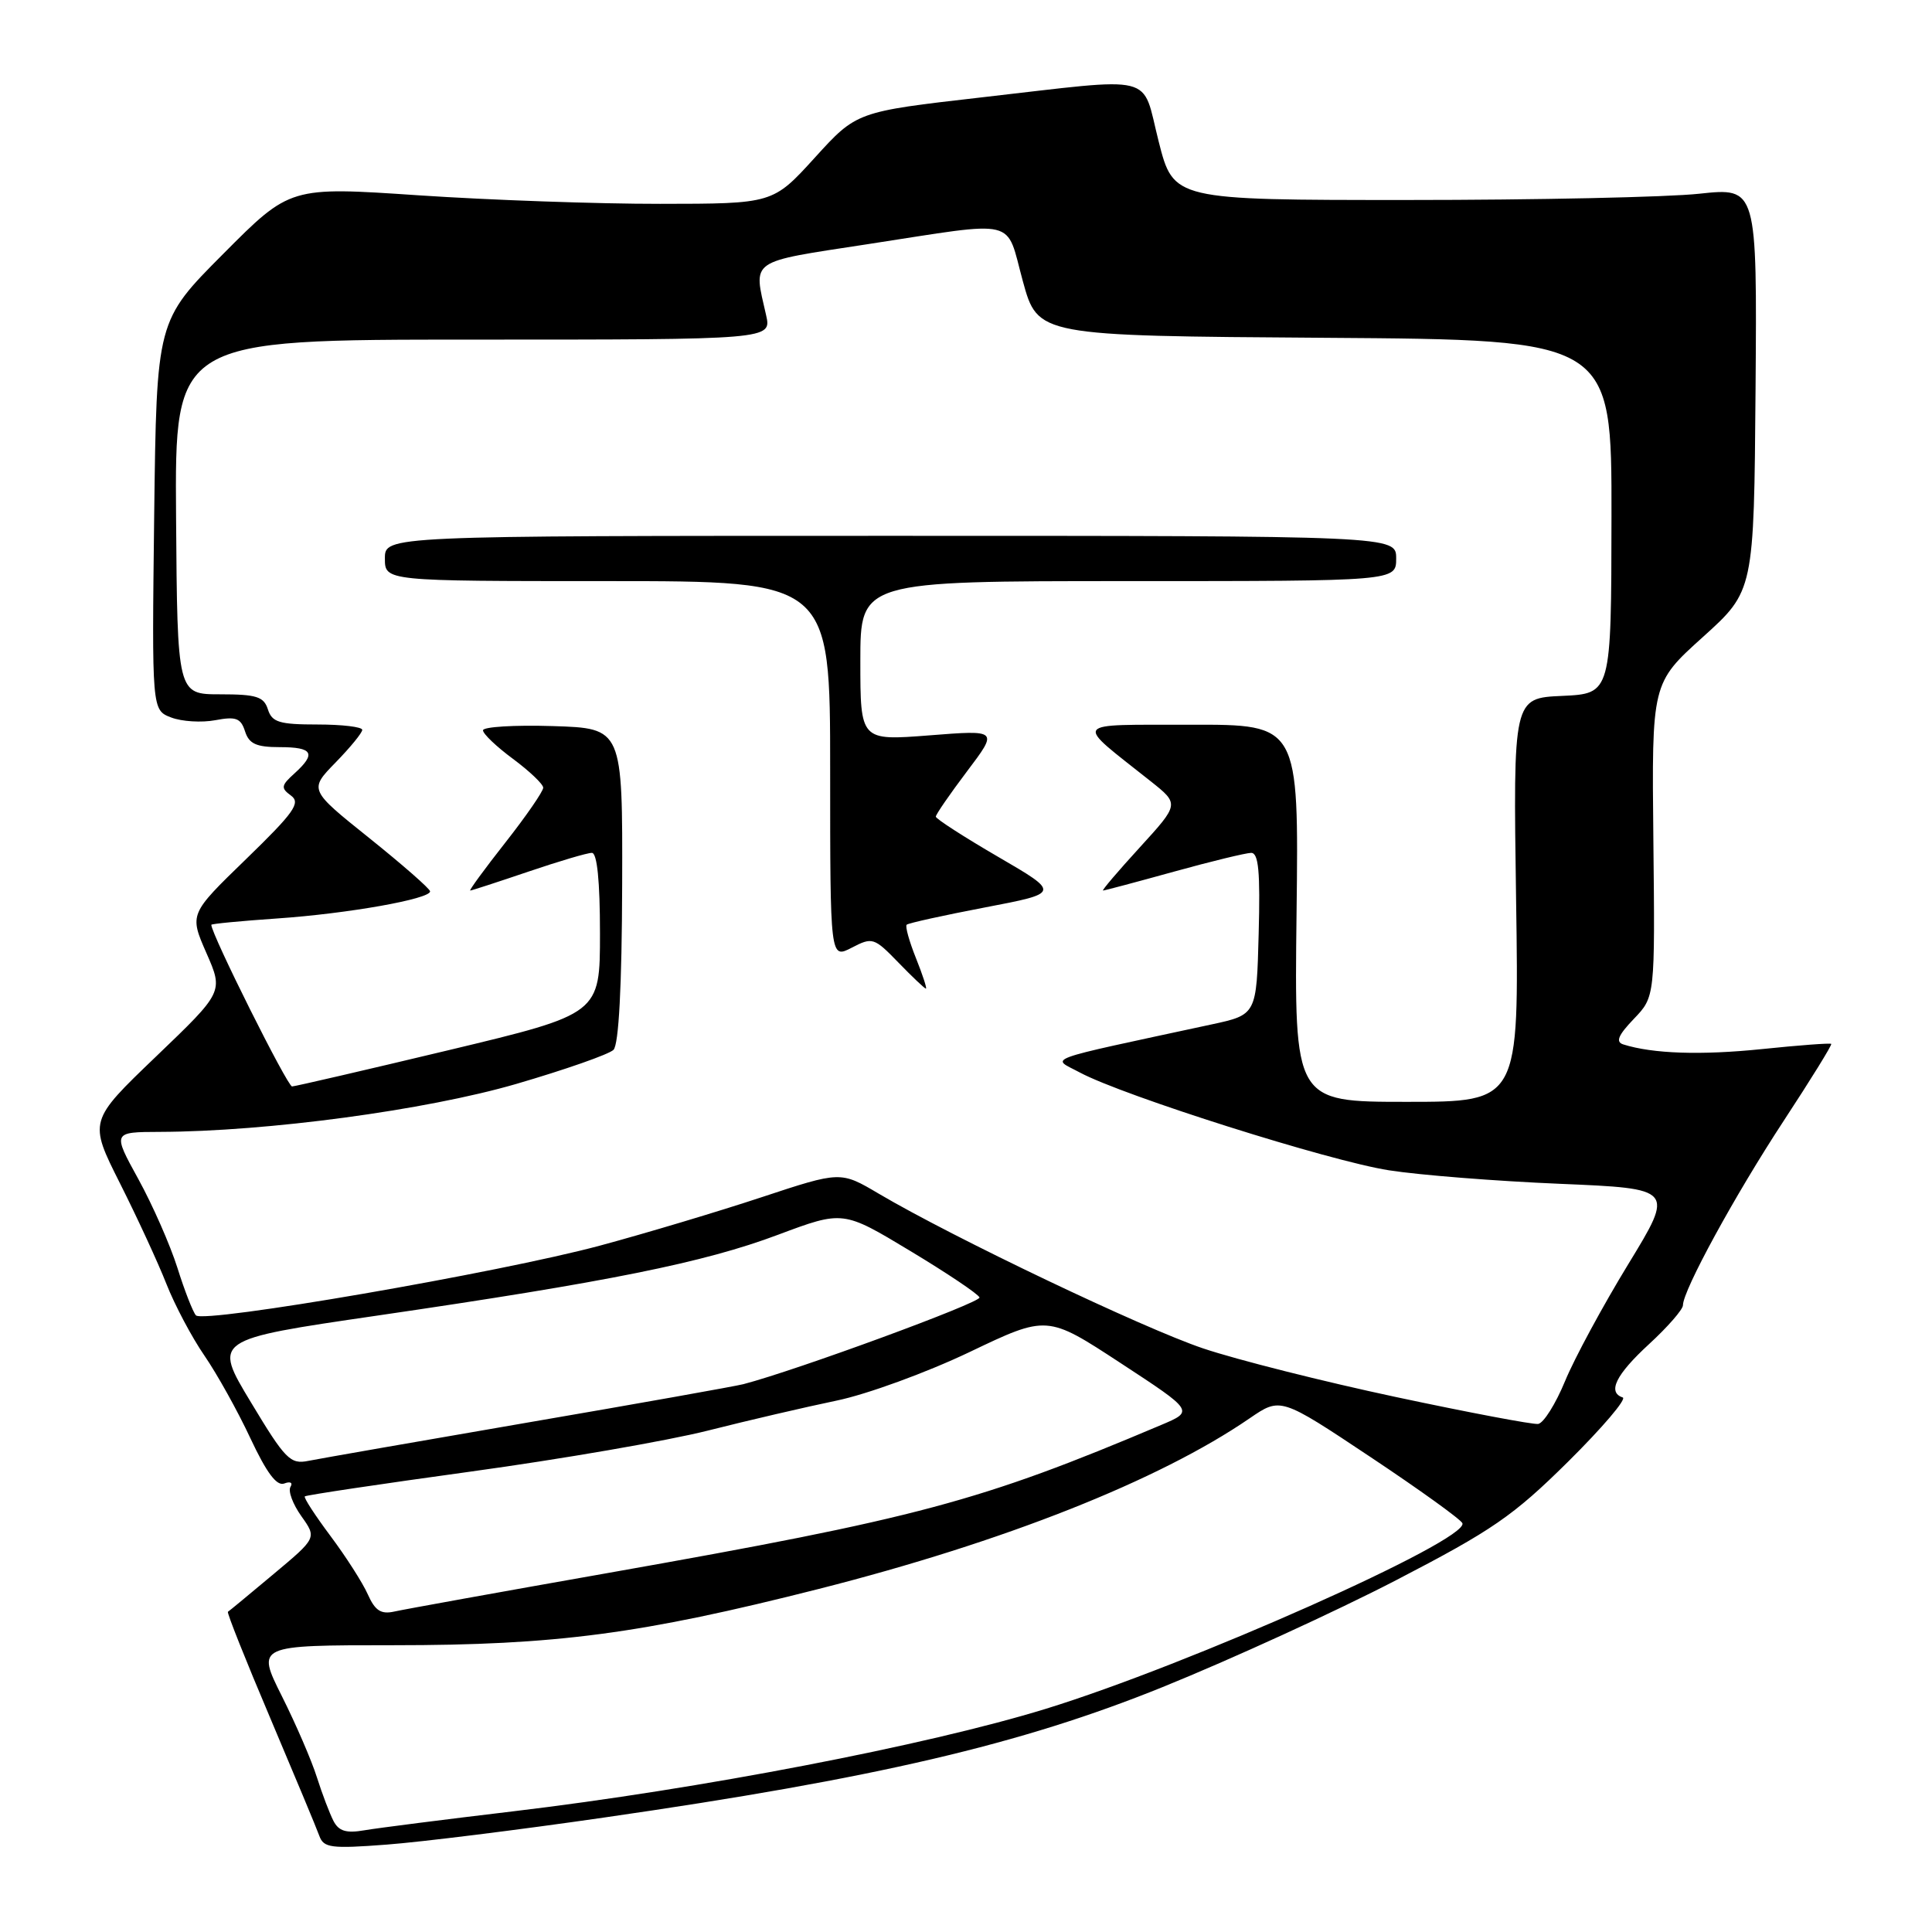 <?xml version="1.0" encoding="UTF-8" standalone="no"?>
<!DOCTYPE svg PUBLIC "-//W3C//DTD SVG 1.1//EN" "http://www.w3.org/Graphics/SVG/1.1/DTD/svg11.dtd" >
<svg xmlns="http://www.w3.org/2000/svg" xmlns:xlink="http://www.w3.org/1999/xlink" version="1.1" viewBox="0 0 256 256">
 <g >
 <path fill="currentColor"
d=" M 80.00 240.84 C 116.05 235.64 135.27 231.15 154.07 223.54 C 163.11 219.88 177.03 213.51 185.00 209.38 C 197.75 202.77 200.50 200.88 207.77 193.69 C 212.31 189.19 215.58 185.36 215.02 185.17 C 212.96 184.49 214.11 182.15 218.50 178.11 C 220.98 175.83 223.00 173.51 223.00 172.95 C 223.00 170.98 229.91 158.33 236.34 148.53 C 239.94 143.04 242.78 138.45 242.65 138.32 C 242.52 138.19 238.38 138.50 233.46 139.01 C 225.38 139.84 219.01 139.63 215.09 138.39 C 214.05 138.06 214.41 137.18 216.49 135.01 C 219.30 132.08 219.30 132.08 219.08 111.30 C 218.86 90.52 218.86 90.52 225.64 84.41 C 232.41 78.30 232.41 78.30 232.62 51.57 C 232.82 24.85 232.82 24.85 225.16 25.67 C 220.95 26.13 203.55 26.50 186.50 26.50 C 155.50 26.50 155.50 26.50 153.53 18.75 C 151.21 9.62 153.62 10.22 130.00 12.91 C 113.50 14.80 113.50 14.80 107.96 20.90 C 102.41 27.00 102.41 27.00 87.46 27.01 C 79.23 27.02 64.84 26.51 55.47 25.88 C 38.44 24.73 38.44 24.73 29.60 33.62 C 20.75 42.50 20.75 42.50 20.43 68.30 C 20.12 94.09 20.12 94.09 22.68 95.07 C 24.09 95.61 26.72 95.77 28.53 95.43 C 31.27 94.91 31.91 95.16 32.47 96.91 C 33.00 98.56 33.95 99.00 37.07 99.00 C 41.47 99.00 41.94 99.84 39.01 102.49 C 37.24 104.09 37.19 104.42 38.56 105.42 C 39.88 106.38 38.97 107.66 32.60 113.84 C 25.09 121.12 25.09 121.12 27.35 126.28 C 29.61 131.43 29.61 131.43 20.68 139.99 C 11.75 148.55 11.75 148.55 15.90 156.80 C 18.19 161.35 20.96 167.35 22.06 170.15 C 23.16 172.94 25.42 177.21 27.09 179.63 C 28.76 182.06 31.50 186.98 33.18 190.58 C 35.33 195.16 36.67 196.96 37.67 196.57 C 38.47 196.26 38.83 196.46 38.49 197.02 C 38.15 197.57 38.80 199.31 39.93 200.90 C 41.98 203.78 41.98 203.78 36.24 208.58 C 33.08 211.23 30.37 213.47 30.20 213.57 C 30.04 213.68 32.56 220.00 35.80 227.63 C 39.03 235.26 41.97 242.30 42.32 243.28 C 42.89 244.85 43.88 244.98 51.23 244.42 C 55.78 244.08 68.72 242.47 80.00 240.84 Z  M 44.19 241.29 C 43.68 240.30 42.69 237.70 41.99 235.50 C 41.30 233.30 39.21 228.46 37.35 224.75 C 33.97 218.00 33.97 218.00 52.11 218.00 C 73.73 218.00 84.96 216.51 108.50 210.54 C 133.03 204.31 153.59 196.17 165.59 187.93 C 169.68 185.13 169.68 185.13 181.59 193.06 C 188.14 197.42 193.62 201.37 193.78 201.84 C 194.54 204.12 157.43 220.64 138.50 226.45 C 122.75 231.29 92.69 237.07 68.00 240.01 C 58.92 241.09 50.06 242.22 48.30 242.52 C 45.88 242.94 44.89 242.64 44.19 241.29 Z  M 48.74 211.27 C 48.07 209.75 45.84 206.27 43.80 203.54 C 41.76 200.81 40.22 198.45 40.39 198.28 C 40.56 198.11 50.46 196.63 62.39 194.99 C 74.33 193.35 88.46 190.91 93.80 189.56 C 99.13 188.21 106.80 186.43 110.84 185.59 C 114.87 184.76 122.80 181.86 128.46 179.16 C 138.75 174.24 138.75 174.24 148.48 180.61 C 158.21 186.98 158.21 186.98 153.85 188.82 C 129.84 198.98 121.74 201.15 80.50 208.44 C 66.20 210.96 53.48 213.26 52.24 213.54 C 50.48 213.93 49.70 213.42 48.74 211.27 Z  M 33.24 185.80 C 28.23 177.50 28.23 177.50 49.87 174.34 C 80.56 169.86 93.26 167.31 103.10 163.61 C 111.71 160.39 111.71 160.39 120.60 165.75 C 125.50 168.70 129.63 171.47 129.79 171.92 C 130.02 172.58 105.53 181.58 98.50 183.41 C 97.40 183.69 84.58 185.98 70.00 188.48 C 55.42 190.99 42.32 193.28 40.87 193.57 C 38.47 194.06 37.81 193.40 33.24 185.80 Z  M 185.00 185.12 C 175.38 183.07 163.87 180.17 159.42 178.67 C 151.46 175.99 126.30 163.99 116.44 158.17 C 111.38 155.18 111.38 155.18 100.94 158.63 C 95.20 160.53 85.55 163.42 79.50 165.05 C 66.26 168.62 26.97 175.40 25.96 174.29 C 25.57 173.86 24.46 171.03 23.51 168.00 C 22.55 164.97 20.23 159.69 18.34 156.25 C 14.90 150.00 14.90 150.00 21.20 149.98 C 35.44 149.93 56.40 147.11 68.36 143.64 C 74.88 141.74 80.70 139.70 81.29 139.11 C 81.99 138.41 82.40 130.72 82.44 117.26 C 82.50 96.50 82.50 96.50 73.25 96.21 C 68.16 96.05 64.00 96.31 64.00 96.77 C 64.00 97.24 65.79 98.94 67.98 100.56 C 70.16 102.18 71.96 103.89 71.98 104.37 C 71.99 104.84 69.74 108.11 66.98 111.62 C 64.22 115.13 62.12 118.00 62.31 118.00 C 62.50 118.00 65.96 116.87 70.00 115.50 C 74.04 114.13 77.83 113.00 78.43 113.01 C 79.12 113.01 79.50 116.75 79.50 123.68 C 79.50 134.35 79.50 134.35 59.50 139.14 C 48.50 141.77 39.14 143.94 38.70 143.96 C 38.10 143.99 28.00 123.79 28.00 122.54 C 28.00 122.41 31.94 122.03 36.75 121.70 C 46.08 121.06 57.01 119.12 56.99 118.11 C 56.99 117.78 53.37 114.61 48.96 111.07 C 40.94 104.65 40.94 104.65 44.47 101.03 C 46.41 99.04 48.00 97.10 48.00 96.71 C 48.00 96.32 45.33 96.00 42.07 96.00 C 37.01 96.00 36.04 95.70 35.50 94.00 C 34.96 92.31 33.99 92.00 29.18 92.00 C 23.50 92.00 23.50 92.00 23.33 68.50 C 23.16 45.00 23.16 45.00 62.70 45.00 C 102.25 45.00 102.25 45.00 101.51 41.75 C 99.82 34.27 99.05 34.80 115.00 32.35 C 135.20 29.25 133.21 28.77 135.53 37.25 C 137.52 44.50 137.52 44.50 175.54 44.76 C 213.56 45.02 213.56 45.02 213.53 68.47 C 213.50 91.91 213.50 91.91 207.00 92.21 C 200.50 92.50 200.50 92.50 200.89 119.25 C 201.29 146.00 201.29 146.00 186.39 146.00 C 171.50 146.00 171.50 146.00 171.80 121.00 C 172.10 96.00 172.10 96.00 157.80 96.03 C 141.75 96.07 142.23 95.39 152.47 103.52 C 156.27 106.54 156.27 106.54 151.04 112.27 C 148.16 115.42 145.96 118.00 146.16 118.00 C 146.35 118.00 150.56 116.88 155.51 115.51 C 160.45 114.14 165.08 113.02 165.78 113.01 C 166.77 113.00 167.00 115.51 166.78 123.73 C 166.50 134.46 166.50 134.46 160.50 135.75 C 137.59 140.69 139.29 140.07 143.08 142.11 C 148.87 145.21 176.18 153.85 184.04 155.07 C 188.13 155.71 198.31 156.51 206.67 156.86 C 221.86 157.50 221.86 157.50 215.76 167.50 C 212.40 173.00 208.63 179.97 207.38 183.00 C 206.13 186.03 204.53 188.58 203.81 188.68 C 203.09 188.77 194.62 187.17 185.00 185.12 Z  M 121.37 126.96 C 120.48 124.74 119.92 122.74 120.14 122.53 C 120.35 122.32 125.02 121.29 130.51 120.24 C 140.50 118.33 140.50 118.33 132.25 113.53 C 127.71 110.89 124.00 108.49 124.00 108.21 C 124.00 107.92 125.86 105.22 128.14 102.20 C 132.28 96.72 132.28 96.72 123.14 97.44 C 114.00 98.15 114.00 98.15 114.00 87.58 C 114.00 77.00 114.00 77.00 149.50 77.00 C 185.00 77.00 185.00 77.00 185.00 74.00 C 185.00 71.00 185.00 71.00 118.00 71.00 C 51.00 71.00 51.00 71.00 51.00 74.00 C 51.00 77.00 51.00 77.00 80.50 77.00 C 110.00 77.00 110.00 77.00 110.00 102.03 C 110.00 127.05 110.00 127.05 112.85 125.58 C 115.60 124.15 115.82 124.22 119.05 127.55 C 120.89 129.45 122.53 131.00 122.69 131.00 C 122.85 131.00 122.26 129.18 121.37 126.96 Z "/>
</g>
</svg>